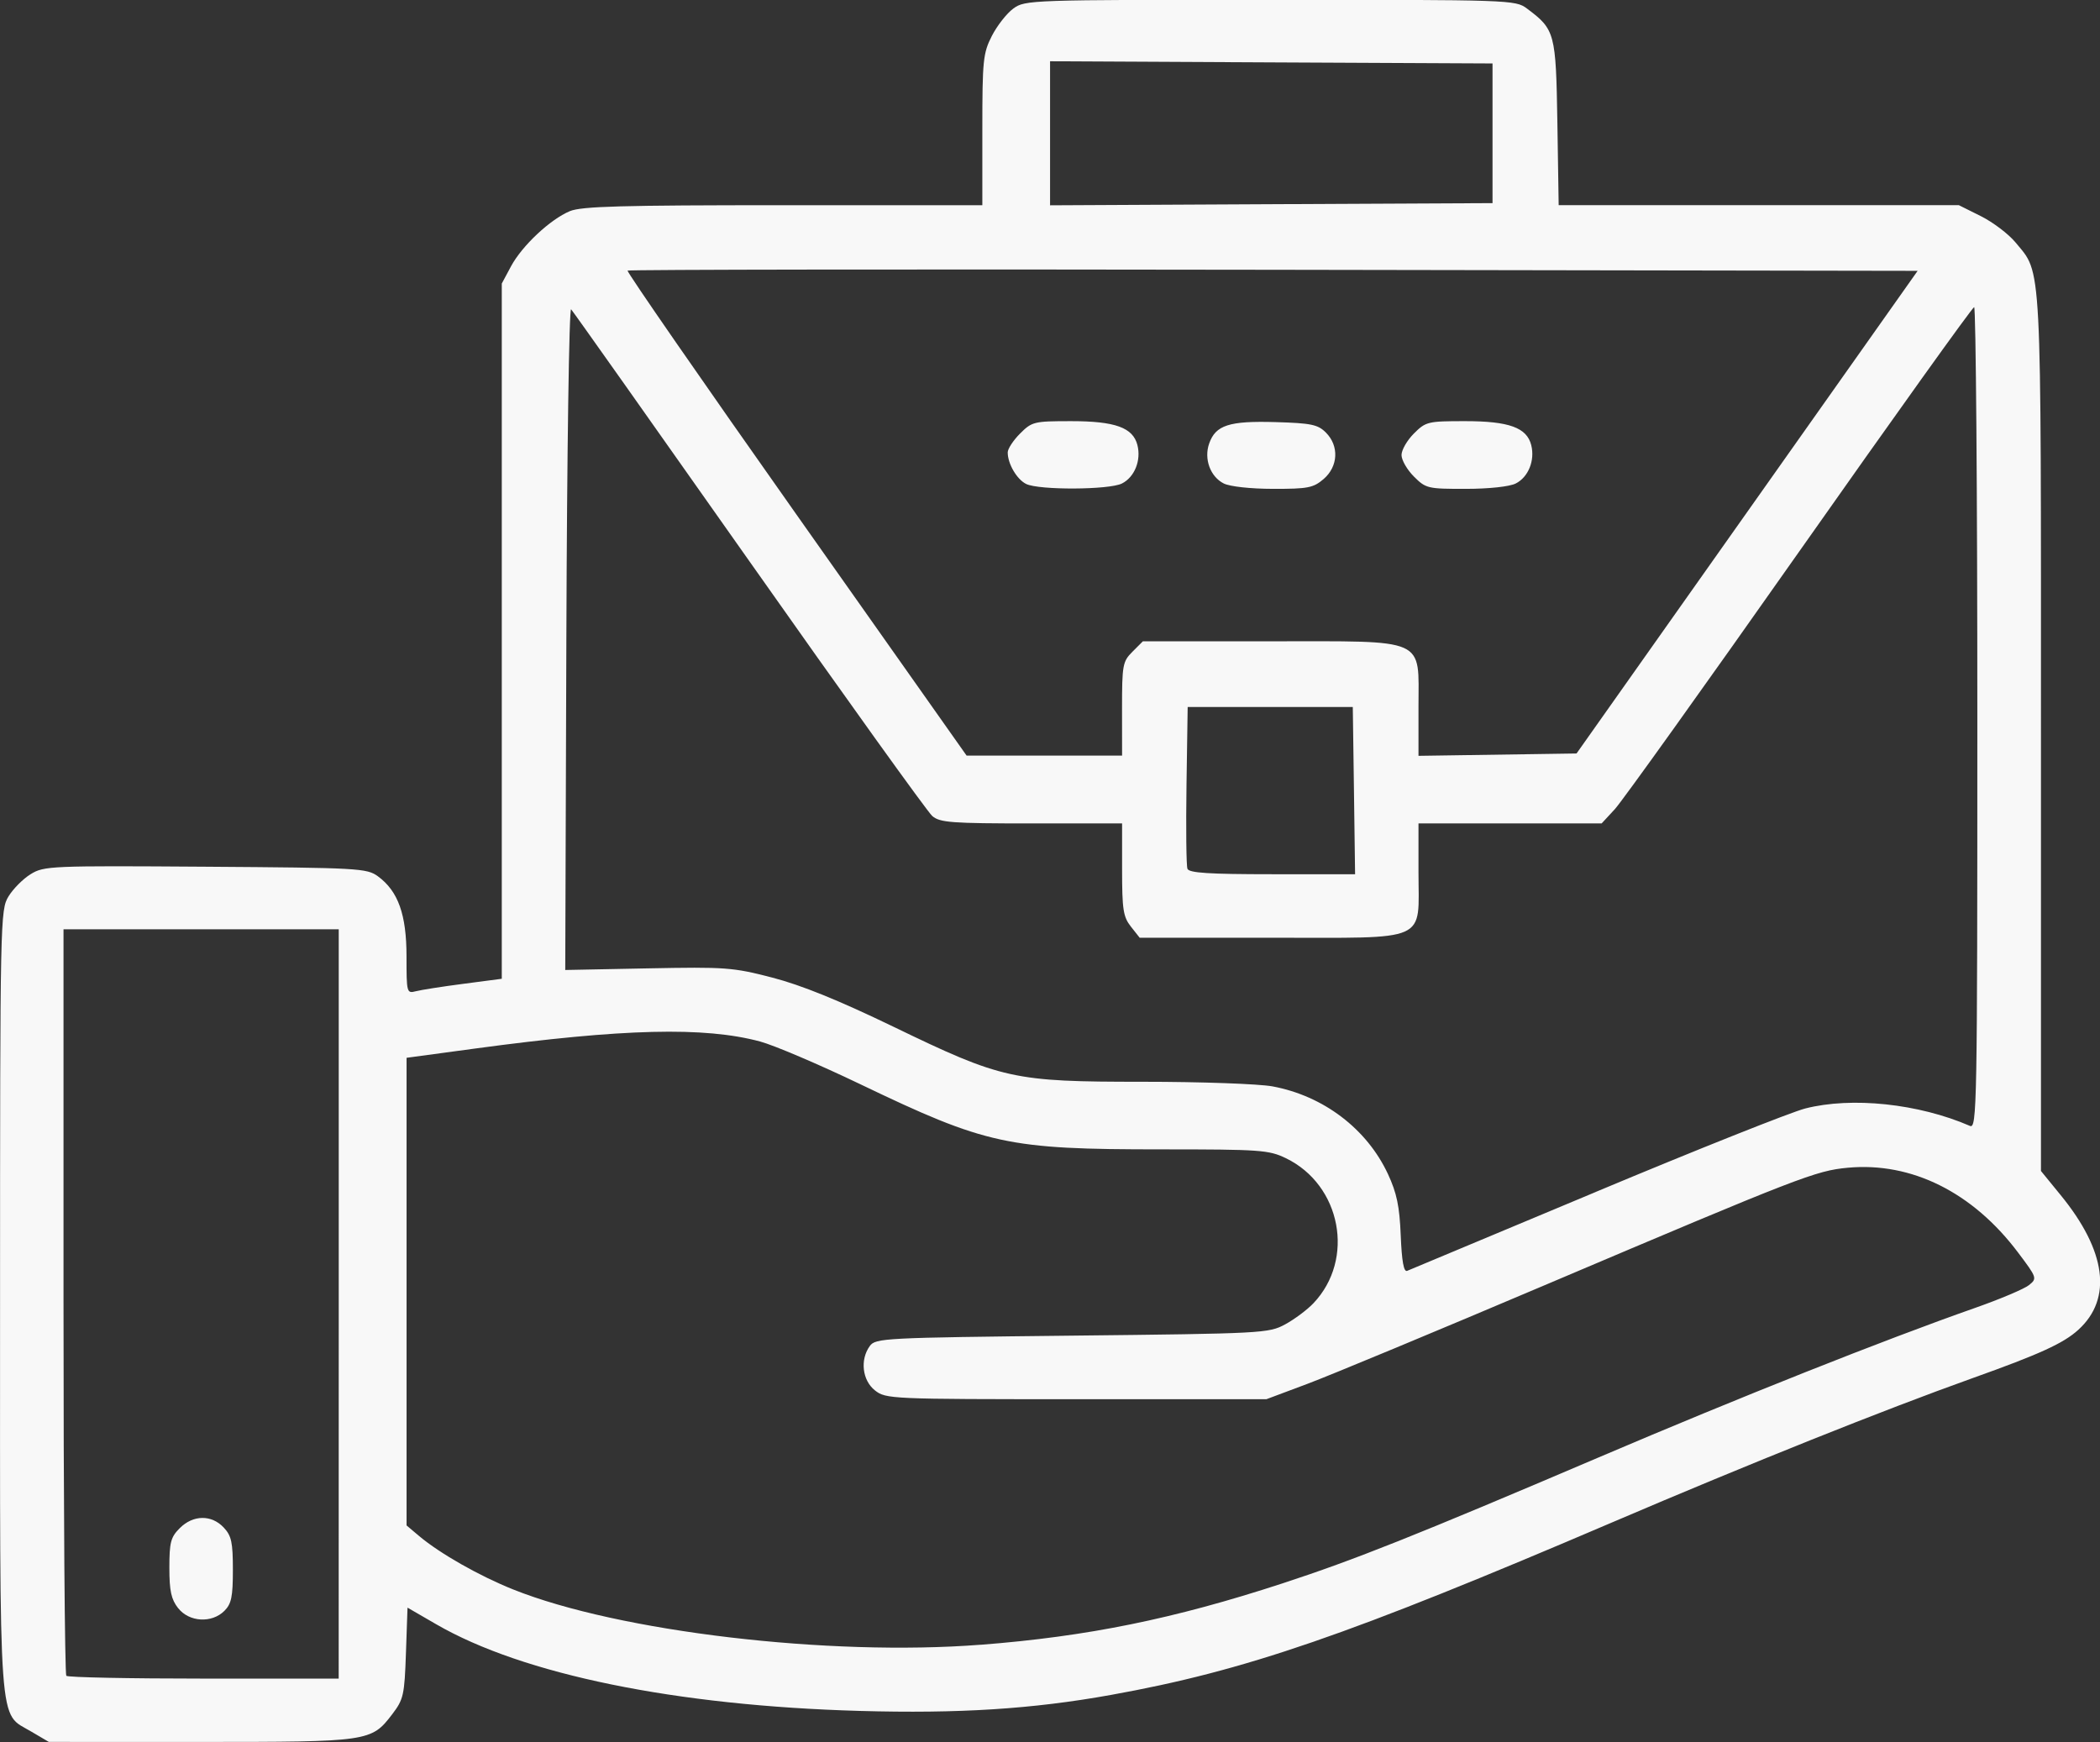 <?xml version="1.0" encoding="UTF-8" standalone="no"?>
<!-- Created with Inkscape (http://www.inkscape.org/) -->

<svg
   width="141.711"
   height="117.571"
   viewBox="0 0 37.494 31.107"
   version="1.1"
   id="svg719"
   xml:space="preserve"
   inkscape:version="1.2.2 (b0a8486, 2022-12-01)"
   sodipodi:docname="landing-page-001.svg"
   xmlns:inkscape="http://www.inkscape.org/namespaces/inkscape"
   xmlns:sodipodi="http://sodipodi.sourceforge.net/DTD/sodipodi-0.dtd"
   xmlns="http://www.w3.org/2000/svg"
   xmlns:svg="http://www.w3.org/2000/svg"><rect x="0" y="0" width="37.494" height="31.107" fill="#333333" stroke="none"/><sodipodi:namedview
     id="namedview721"
     pagecolor="#ffffff"
     bordercolor="#000000"
     borderopacity="0.25"
     inkscape:showpageshadow="2"
     inkscape:pageopacity="0.0"
     inkscape:pagecheckerboard="0"
     inkscape:deskcolor="#171524"
     inkscape:document-units="mm"
     showgrid="false"
     showguides="true"
     inkscape:zoom="0.45254834"
     inkscape:cx="797.70484"
     inkscape:cy="4423.8368"
     inkscape:window-width="2560"
     inkscape:window-height="1056"
     inkscape:window-x="0"
     inkscape:window-y="24"
     inkscape:window-maximized="0"
     inkscape:current-layer="layer1" /><defs
     id="defs716" /><g
     inkscape:label="Camada 1"
     inkscape:groupmode="layer"
     id="layer1"
     transform="translate(-61.415,-410.249)"><path
       style="fill:#f8f8f8;fill-opacity:1;stroke-width:1"
       d="m 61.973,441.168 c -0.594,-0.356 -0.557,0.146 -0.557,-7.685 2.77e-4,-6.833 0.004,-6.987 0.151,-7.228 0.083,-0.136 0.261,-0.315 0.397,-0.398 0.237,-0.146 0.357,-0.151 3.119,-0.132 2.736,0.019 2.882,0.027 3.079,0.171 0.362,0.265 0.511,0.682 0.511,1.431 0,0.646 0.004,0.664 0.165,0.622 0.091,-0.024 0.473,-0.084 0.85,-0.133 l 0.686,-0.09 v -6.207 -6.207 l 0.165,-0.308 c 0.197,-0.367 0.699,-0.838 1.051,-0.985 0.206,-0.086 0.929,-0.106 3.809,-0.106 h 3.555 v -1.345 c 0,-1.246 0.013,-1.369 0.17,-1.678 0.094,-0.183 0.266,-0.403 0.384,-0.489 0.21,-0.153 0.291,-0.156 4.587,-0.156 4.299,0 4.377,0.002 4.582,0.156 0.503,0.375 0.518,0.434 0.544,2.042 l 0.023,1.469 h 3.572 3.572 l 0.393,0.196 c 0.216,0.108 0.494,0.318 0.618,0.468 0.476,0.578 0.456,0.183 0.456,8.766 v 7.816 l 0.351,0.43 c 0.815,0.996 0.928,1.849 0.317,2.405 -0.264,0.241 -0.688,0.435 -1.89,0.864 -1.583,0.566 -3.961,1.518 -6.414,2.567 -4.74,2.028 -6.573,2.659 -8.972,3.09 -1.401,0.252 -2.711,0.335 -4.484,0.285 -3.283,-0.093 -6.012,-0.651 -7.559,-1.547 l -0.513,-0.297 -0.028,0.809 c -0.026,0.754 -0.043,0.829 -0.245,1.094 -0.374,0.49 -0.412,0.495 -3.426,0.495 l -2.705,-5.8e-4 z m 5.49,-7.636 v -6.69 h -2.457 -2.457 v 6.64 c 0,3.652 0.023,6.663 0.05,6.69 0.028,0.028 1.133,0.05 2.457,0.05 h 2.406 z m -2.867,5.433 c -0.124,-0.158 -0.157,-0.308 -0.157,-0.722 0,-0.454 0.024,-0.547 0.186,-0.708 0.238,-0.238 0.566,-0.243 0.784,-0.011 0.139,0.148 0.164,0.263 0.164,0.756 0,0.48 -0.026,0.607 -0.151,0.732 -0.225,0.225 -0.63,0.202 -0.826,-0.048 z m 14.328,0.653 c 1.907,-0.148 3.446,-0.461 5.388,-1.096 1.287,-0.421 2.366,-0.85 5.642,-2.248 2.524,-1.077 5.094,-2.098 6.716,-2.668 0.451,-0.158 0.888,-0.343 0.971,-0.41 0.148,-0.12 0.145,-0.13 -0.195,-0.582 -0.808,-1.075 -1.902,-1.62 -3.041,-1.514 -0.57,0.053 -0.853,0.163 -5.358,2.075 -1.954,0.83 -3.883,1.632 -4.287,1.783 l -0.734,0.275 h -3.395 c -3.32,0 -3.399,-0.004 -3.594,-0.157 -0.227,-0.179 -0.27,-0.549 -0.092,-0.793 0.103,-0.141 0.253,-0.148 3.61,-0.185 3.407,-0.037 3.511,-0.042 3.805,-0.201 0.166,-0.09 0.394,-0.26 0.506,-0.378 0.746,-0.786 0.494,-2.112 -0.492,-2.589 -0.304,-0.147 -0.454,-0.158 -2.22,-0.158 -2.753,0 -3.121,-0.08 -5.391,-1.169 -0.728,-0.349 -1.528,-0.69 -1.777,-0.757 -0.992,-0.267 -2.451,-0.231 -5.084,0.125 l -1.228,0.166 v 4.175 4.175 l 0.224,0.189 c 0.372,0.313 1.072,0.711 1.679,0.954 1.883,0.754 5.636,1.198 8.348,0.987 z m 10.98,-8.085 c 1.802,-0.755 3.486,-1.425 3.742,-1.491 0.832,-0.213 2.024,-0.087 2.941,0.311 0.125,0.054 0.132,-0.321 0.132,-7.283 0,-4.038 -0.026,-7.339 -0.057,-7.337 -0.031,0.002 -1.434,1.962 -3.118,4.356 -1.684,2.394 -3.168,4.468 -3.297,4.608 l -0.236,0.255 h -1.635 -1.635 v 0.869 c 0,1.271 0.223,1.172 -2.64,1.172 h -2.338 l -0.157,-0.199 c -0.137,-0.174 -0.157,-0.304 -0.157,-1.021 v -0.821 h -1.617 c -1.431,0 -1.635,-0.015 -1.772,-0.132 -0.085,-0.073 -1.556,-2.122 -3.269,-4.555 -1.713,-2.432 -3.143,-4.454 -3.179,-4.493 -0.036,-0.04 -0.074,2.545 -0.085,5.863 l -0.02,5.934 1.474,-0.029 c 1.388,-0.027 1.518,-0.018 2.223,0.165 0.517,0.134 1.185,0.405 2.156,0.874 1.953,0.944 2.139,0.986 4.464,0.986 1.025,0 2.064,0.037 2.309,0.082 0.909,0.168 1.687,0.758 2.063,1.566 0.157,0.338 0.207,0.574 0.228,1.097 0.019,0.463 0.054,0.656 0.115,0.631 0.048,-0.019 1.562,-0.653 3.364,-1.407 z m -4.315,-7.167 -0.021,-1.493 h -1.474 -1.474 l -0.021,1.396 c -0.011,0.768 -0.004,1.44 0.017,1.493 0.029,0.074 0.383,0.097 1.515,0.097 h 1.478 z m -4.141,-1.459 c 0,-0.786 0.011,-0.846 0.186,-1.021 l 0.186,-0.186 h 2.261 c 2.843,0 2.66,-0.081 2.66,1.179 v 0.866 l 1.411,-0.021 1.411,-0.021 3.045,-4.309 3.045,-4.309 -11.499,-0.019 c -6.325,-0.011 -11.515,-0.004 -11.534,0.015 -0.019,0.019 1.335,1.975 3.009,4.347 l 3.044,4.313 h 1.388 1.388 z m -1.711,-4.016 c -0.166,-0.081 -0.33,-0.36 -0.33,-0.564 0,-0.064 0.099,-0.215 0.221,-0.337 0.212,-0.212 0.249,-0.221 0.911,-0.221 0.787,0 1.105,0.115 1.184,0.428 0.069,0.273 -0.051,0.571 -0.276,0.685 -0.227,0.115 -1.478,0.121 -1.71,0.009 z m 3.527,-0.009 c -0.241,-0.122 -0.357,-0.44 -0.26,-0.714 0.115,-0.328 0.357,-0.406 1.183,-0.382 0.64,0.019 0.757,0.043 0.901,0.187 0.238,0.238 0.22,0.605 -0.04,0.829 -0.184,0.158 -0.28,0.177 -0.901,0.176 -0.406,-5.7e-4 -0.773,-0.041 -0.883,-0.096 z m 3.395,-0.124 c -0.122,-0.122 -0.221,-0.294 -0.221,-0.384 0,-0.09 0.099,-0.262 0.221,-0.384 0.212,-0.212 0.249,-0.221 0.911,-0.221 0.787,0 1.105,0.115 1.184,0.428 0.069,0.273 -0.051,0.571 -0.276,0.685 -0.11,0.056 -0.479,0.096 -0.893,0.096 -0.679,10e-4 -0.713,-0.007 -0.926,-0.22 z m 1.404,-6.129 v -1.247 l -3.95,-0.019 -3.95,-0.02 v 1.286 1.286 l 3.95,-0.02 3.95,-0.019 z"
       id="path17757"
       inkscape:export-filename="Icons/small-business.png"
       inkscape:export-xdpi="96"
       inkscape:export-ydpi="96" /></g></svg>
